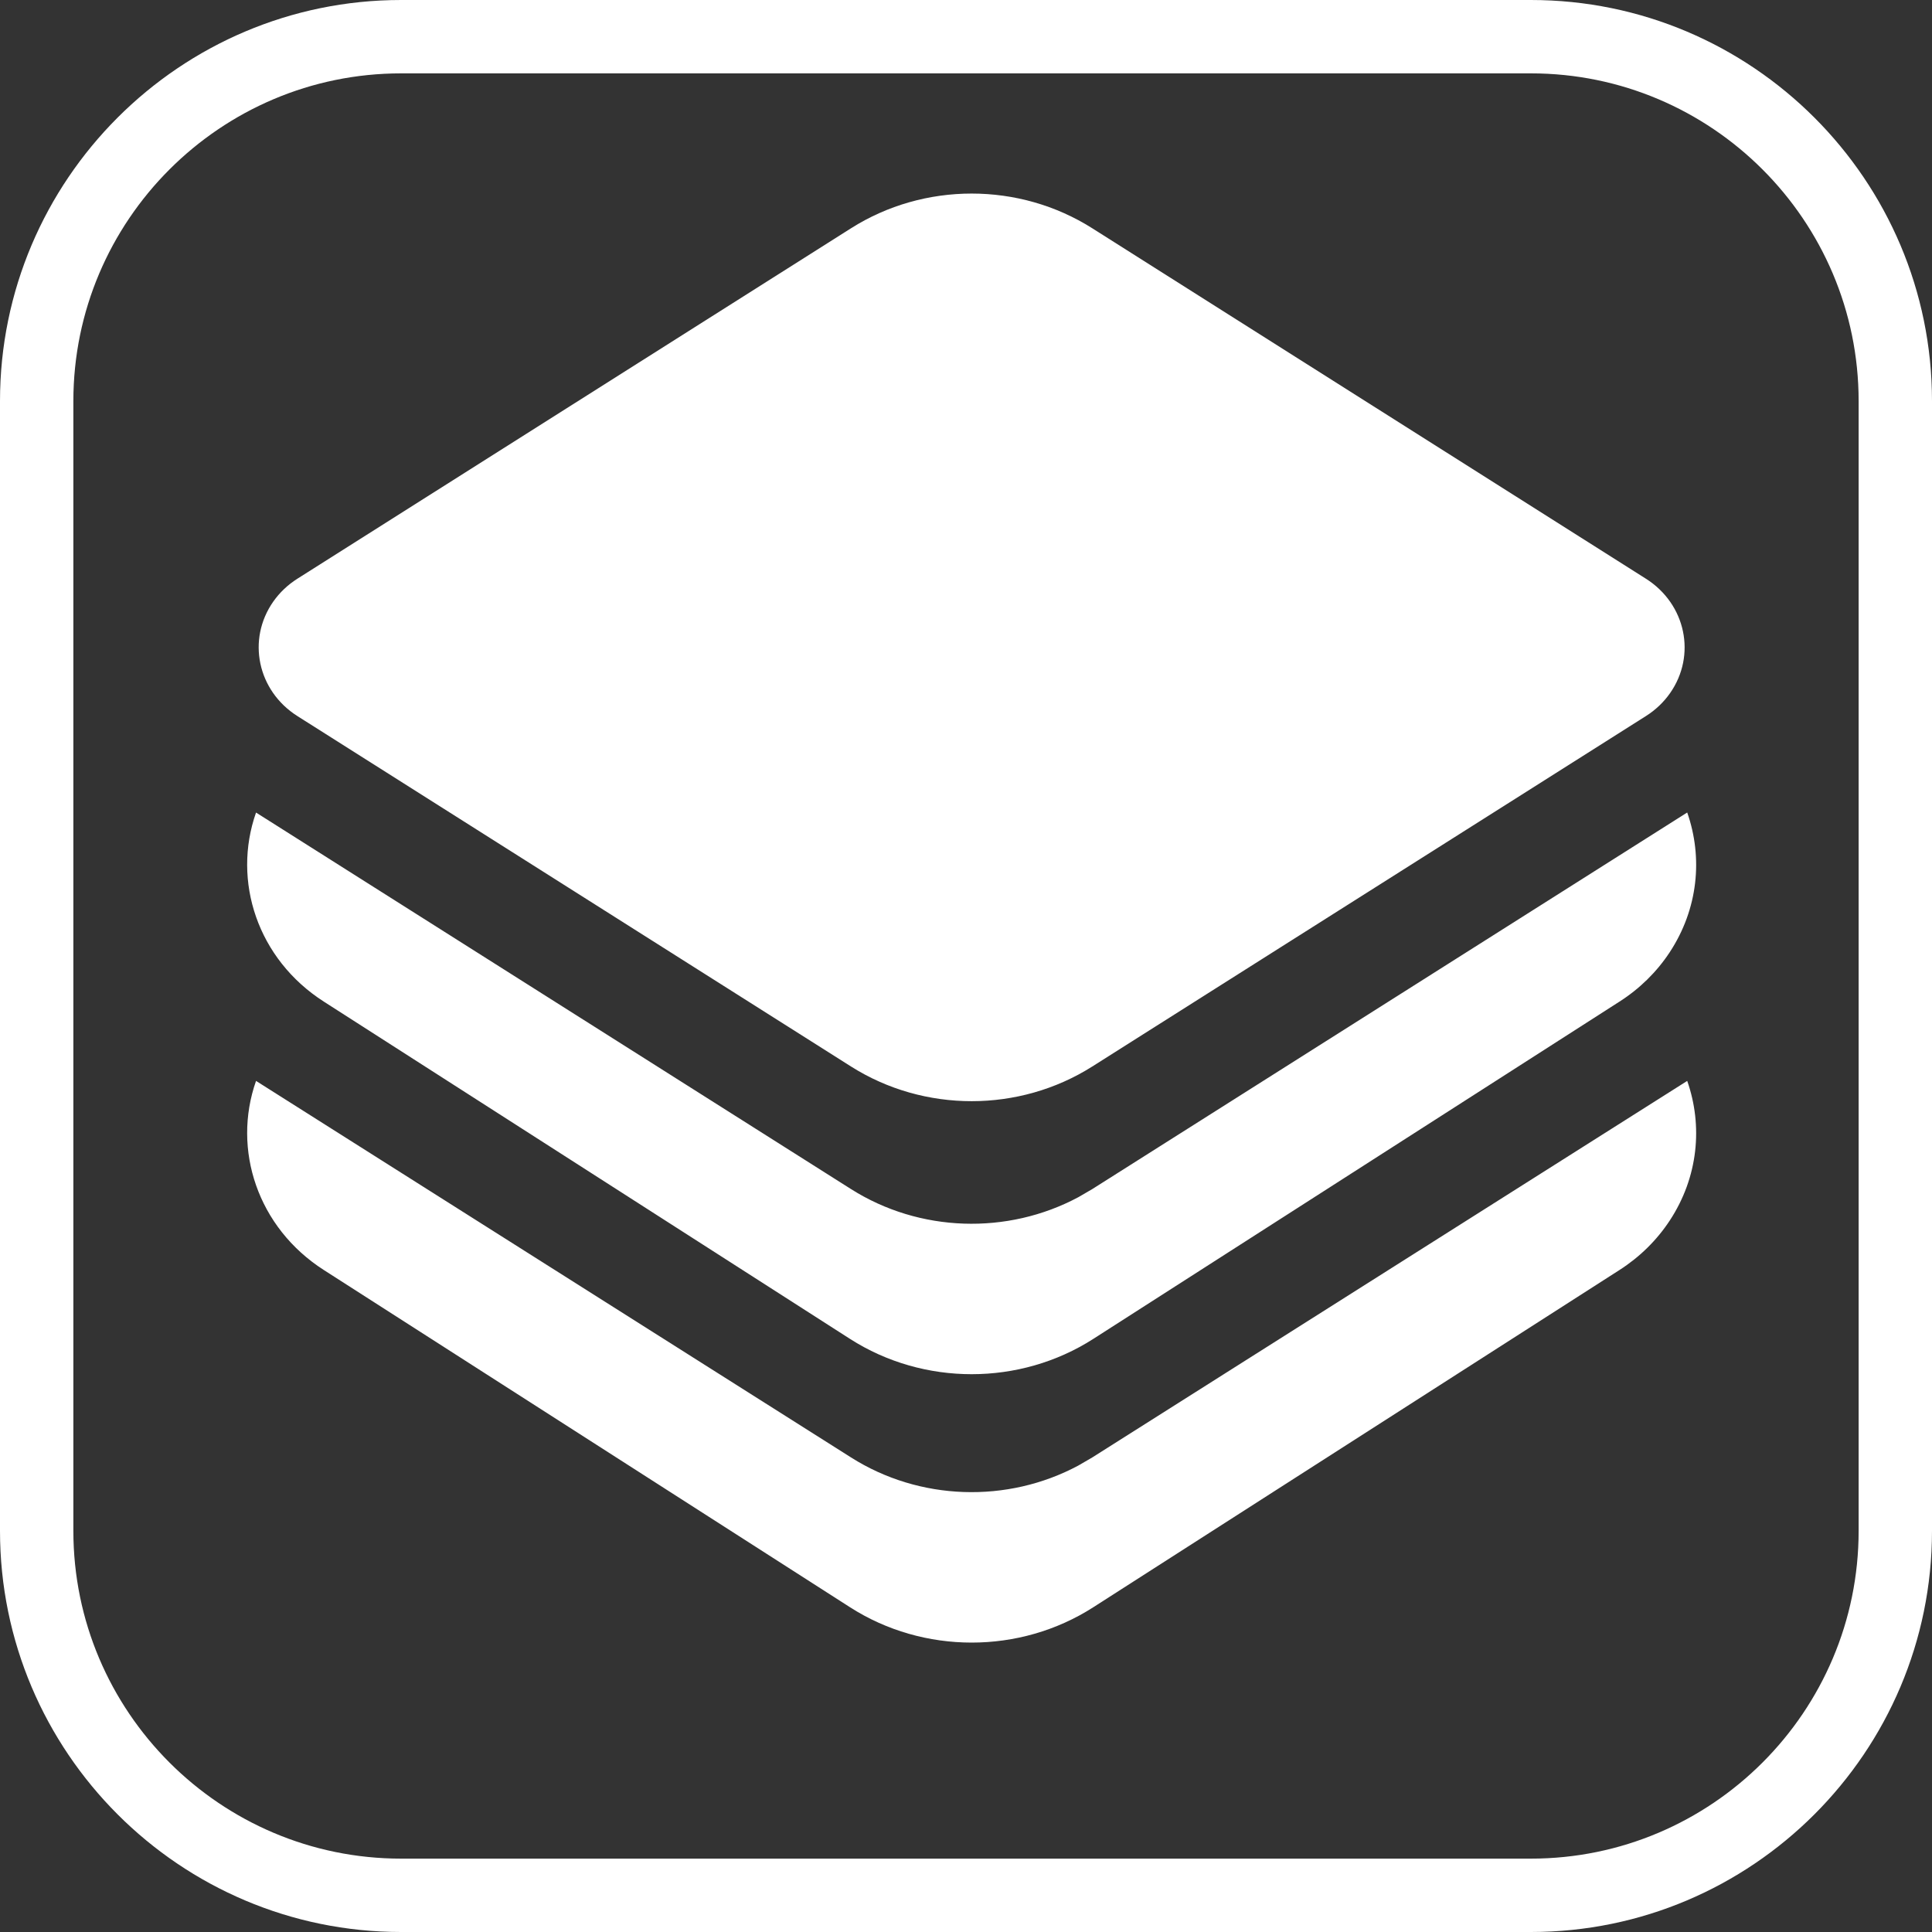 <?xml version="1.0" encoding="UTF-8"?>
<svg width="40px" height="40px" viewBox="0 0 40 40" version="1.1" xmlns="http://www.w3.org/2000/svg" xmlns:xlink="http://www.w3.org/1999/xlink">
    <rect x="0" y="0" width="40" height="40" fill="#333333" stroke="none"/>
    <title>Group 3</title>
    <g id="Page-1" stroke="none" stroke-width="1" fill="none" fill-rule="evenodd">
        <g id="Group-3" fill="#FFFFFF" fill-rule="nonzero">
            <g id="layer-svgrepo-com" transform="translate(5, 4)">
                <path d="M17.614,0.726 L29.076,7.981 C29.904,8.505 30.127,9.566 29.576,10.352 C29.444,10.54 29.274,10.701 29.076,10.826 L17.614,18.081 C16.102,19.038 14.132,19.038 12.62,18.081 L1.158,10.826 C0.33,10.302 0.107,9.241 0.658,8.455 C0.79,8.267 0.96,8.106 1.158,7.981 L12.62,0.726 C14.132,-0.232 16.102,-0.232 17.614,0.726 Z M29.569,15.716 C29.302,16.122 28.948,16.47 28.53,16.737 L17.636,23.72 C16.114,24.695 14.12,24.695 12.598,23.72 L1.704,16.737 C0.334,15.859 -0.198,14.243 0.301,12.823 L12.62,20.619 C14.037,21.516 15.857,21.572 17.325,20.787 L17.614,20.619 L29.932,12.822 C30.259,13.756 30.161,14.816 29.569,15.716 Z M29.569,21.272 C29.302,21.678 28.948,22.026 28.53,22.294 L17.636,29.276 C16.114,30.252 14.12,30.252 12.598,29.276 L1.704,22.294 C0.334,21.416 -0.198,19.799 0.301,18.379 L12.62,26.175 C14.037,27.073 15.857,27.129 17.325,26.343 L17.614,26.175 L29.932,18.379 C30.259,19.312 30.161,20.373 29.569,21.272 Z" id="🎨-Color"></path>
            </g>
            <g id="public-transportation-svgrepo-com">
                <path d="M31.696,40 L8.304,40 C3.725,40 0,36.275 0,31.695 L0,8.304 C0,3.725 3.725,0 8.304,0 L31.696,0 C36.275,0 40,3.725 40,8.304 L40,31.695 C40,36.275 36.275,40 31.696,40 Z M8.304,1.519 C4.563,1.519 1.519,4.563 1.519,8.304 L1.519,31.695 C1.519,35.437 4.563,38.481 8.304,38.481 L31.696,38.481 C35.437,38.481 38.481,35.437 38.481,31.695 L38.481,8.304 C38.481,4.563 35.437,1.519 31.696,1.519 L8.304,1.519 Z" id="Shape"></path>
            </g>
        </g>
    </g>
</svg>